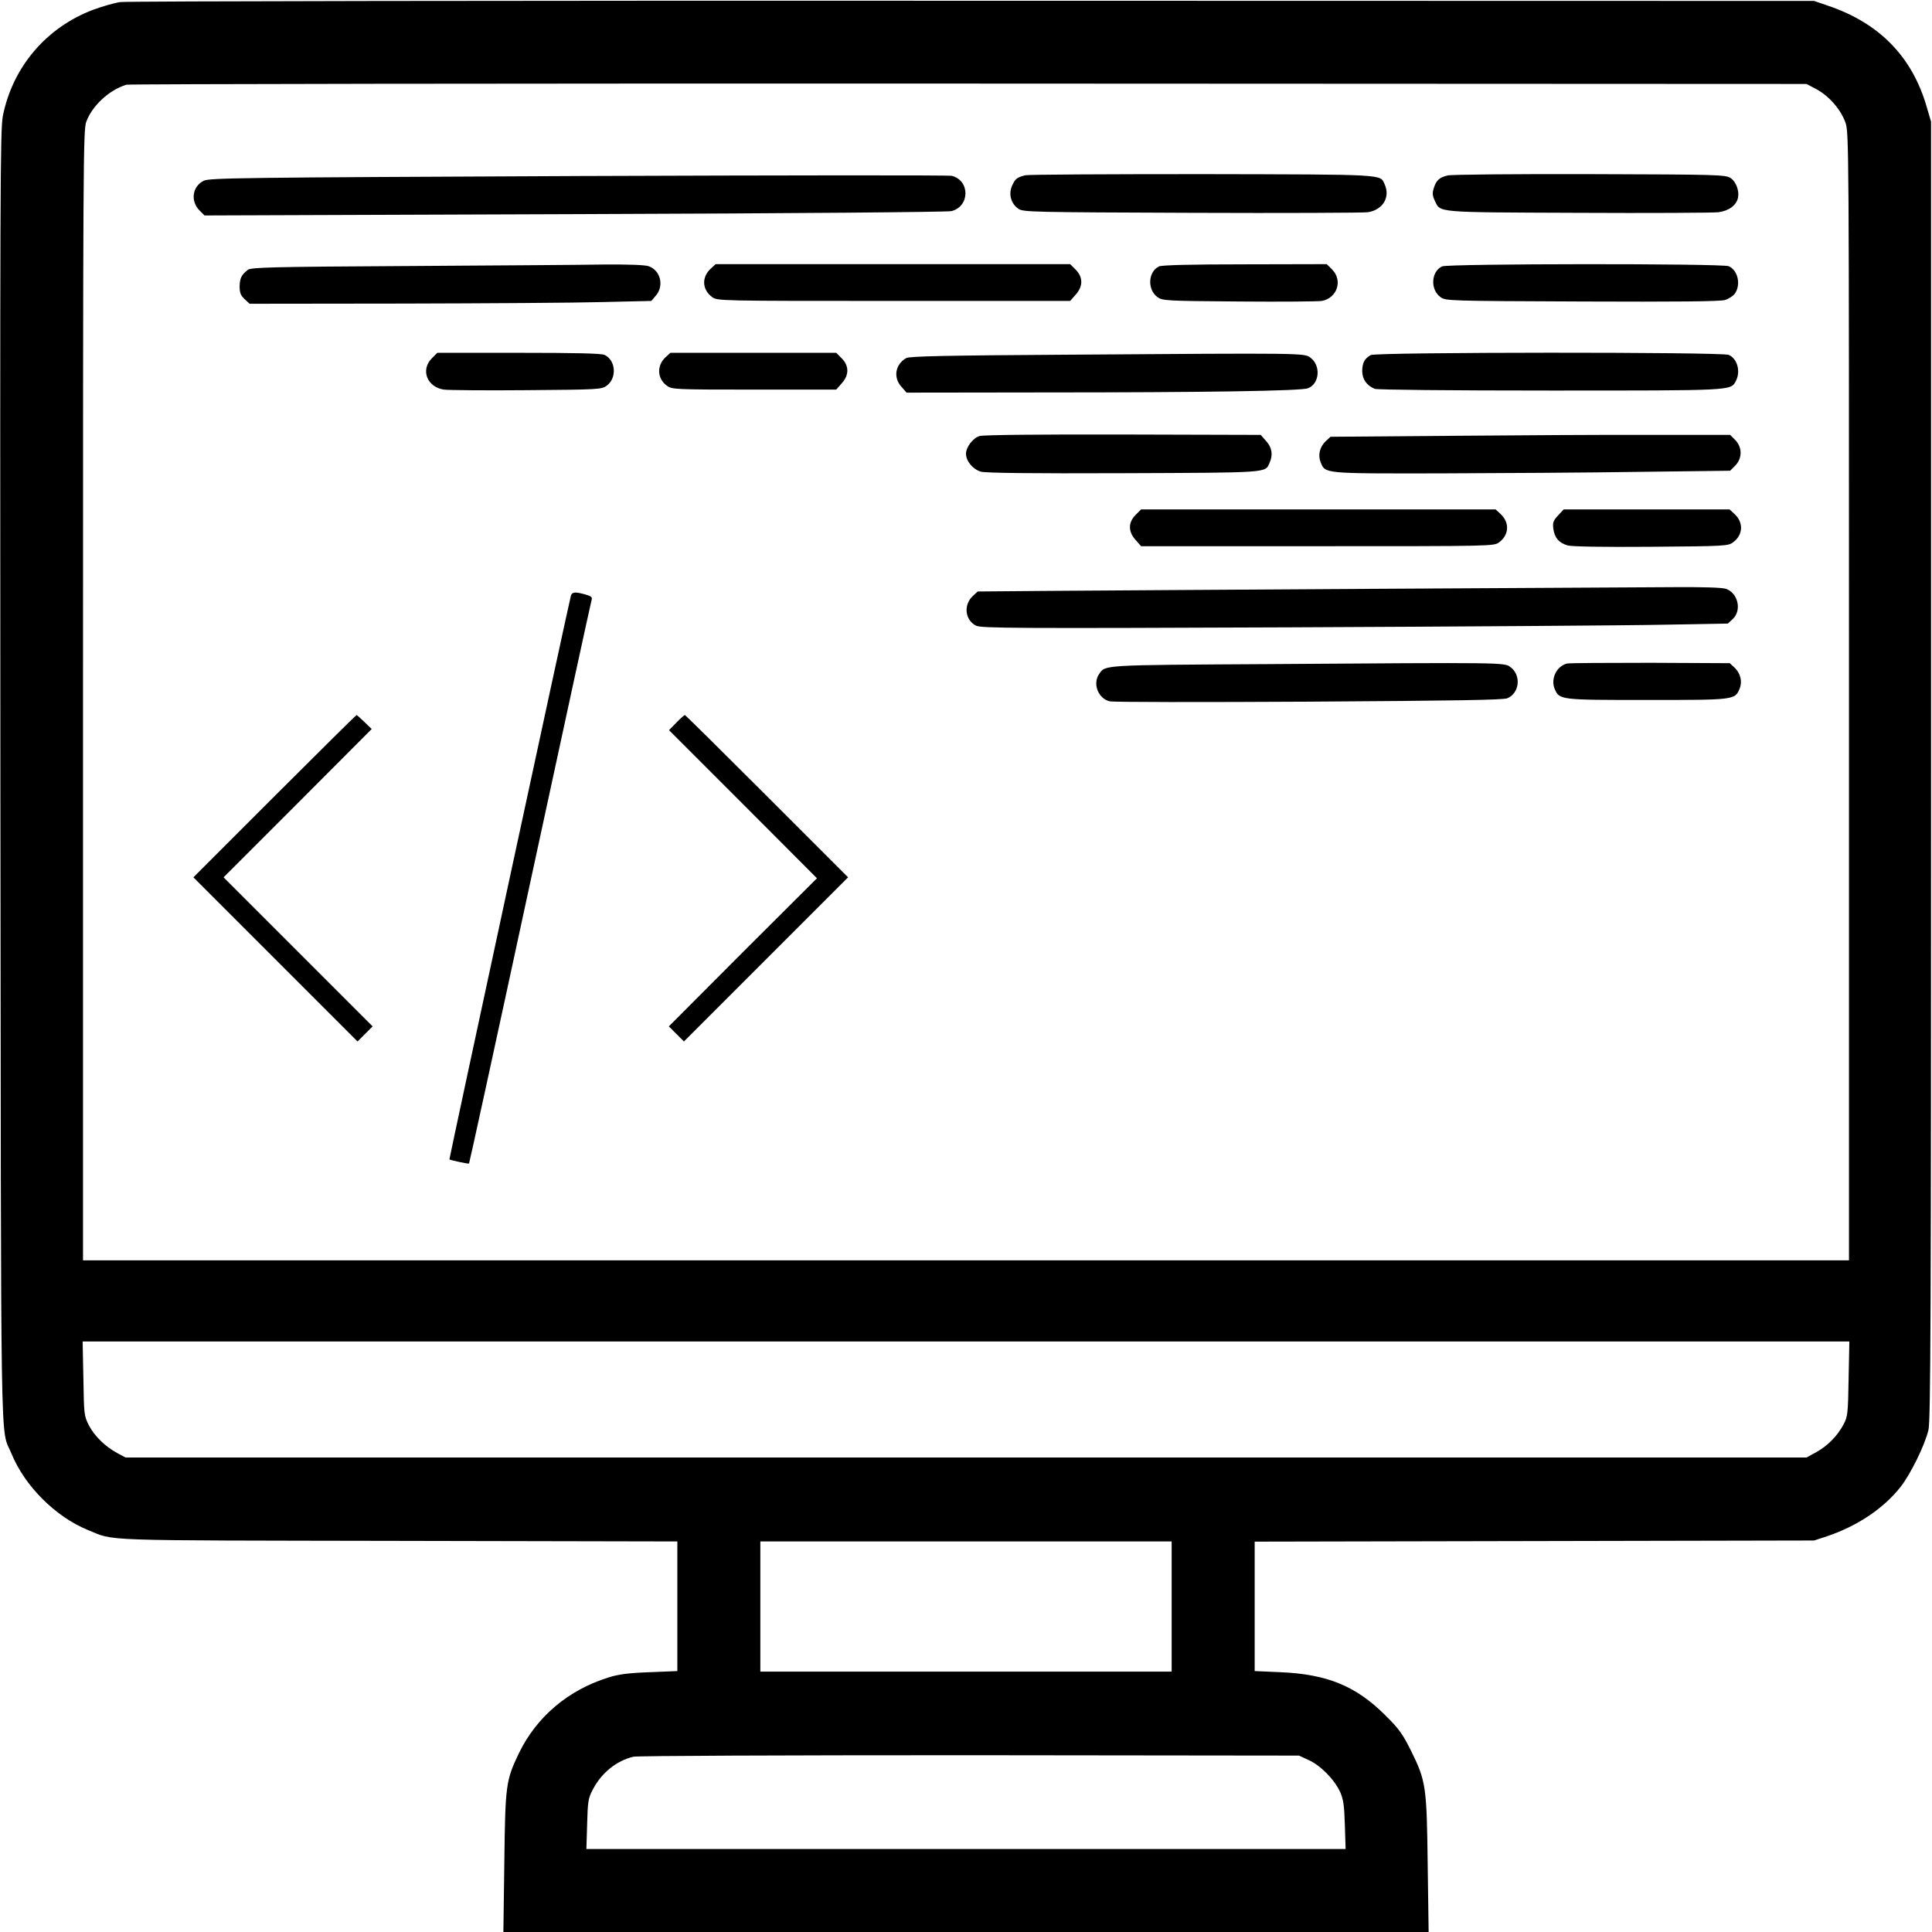 <?xml version="1.0" standalone="no"?>
<!DOCTYPE svg PUBLIC "-//W3C//DTD SVG 20010904//EN"
 "http://www.w3.org/TR/2001/REC-SVG-20010904/DTD/svg10.dtd">
<svg version="1.0" xmlns="http://www.w3.org/2000/svg"
 width="1024pt" height="1024pt" viewBox="0 0 1024 1024"
 preserveAspectRatio="xMidYMid meet">

<g transform="translate(0,1024) scale(0.1,-0.1)"
fill="#000000" stroke="none">
<path d="M638 10229 c-31 -4 -96 -23 -145 -41 -248 -94 -426 -303 -478 -563
-14 -73 -15 -399 -13 -3505 4 -3752 -2 -3434 59 -3585 70 -171 233 -334 404
-404 148 -60 27 -55 1643 -58 l1482 -3 0 -344 0 -343 -147 -6 c-111 -4 -166
-11 -218 -28 -213 -66 -381 -208 -475 -402 -69 -144 -72 -168 -77 -579 l-5
-368 2452 0 2452 0 -5 358 c-5 414 -9 442 -88 602 -45 90 -64 117 -138 190
-155 154 -306 216 -553 227 l-138 6 0 343 0 343 1483 3 1482 3 70 23 c160 54
300 148 389 262 53 68 127 218 147 300 12 46 14 627 14 3495 l0 3440 -23 78
c-77 267 -252 446 -527 538 l-70 24 -4460 1 c-2453 1 -4486 -2 -4517 -7z
m8988 -461 c66 -35 128 -105 154 -174 20 -55 20 -63 20 -3044 l0 -2990 -4680
0 -4680 0 0 2993 c0 2827 1 2995 17 3041 31 85 121 169 213 197 14 4 2023 7
4465 6 l4440 -2 51 -27z m172 -6835 c-3 -184 -5 -201 -26 -241 -33 -63 -84
-114 -144 -148 l-53 -29 -4455 0 -4455 0 -43 23 c-63 34 -120 89 -150 146 -26
50 -27 57 -30 249 l-4 197 4682 0 4682 0 -4 -197z m-3588 -1208 l0 -345 -1090
0 -1090 0 0 345 0 345 1090 0 1090 0 0 -345z m727 -814 c62 -28 136 -103 166
-169 17 -38 22 -71 25 -174 l4 -128 -2012 0 -2012 0 4 133 c3 119 6 137 30
182 46 89 126 153 215 174 22 5 786 8 1783 8 l1745 -2 52 -24z"/>
<path d="M3065 9307 c-1799 -8 -1953 -10 -1985 -25 -61 -30 -72 -108 -22 -158
l26 -26 1961 7 c1194 4 1975 11 1998 16 98 25 99 162 2 187 -17 4 -907 3
-1980 -1z"/>
<path d="M5434 9311 c-44 -11 -54 -19 -71 -58 -18 -44 -4 -93 35 -120 26 -17
74 -18 917 -21 490 -2 910 0 934 3 80 12 121 79 90 148 -25 54 20 52 -964 54
-500 0 -924 -2 -941 -6z"/>
<path d="M7673 9310 c-43 -10 -60 -25 -73 -65 -9 -28 -8 -41 4 -67 32 -66 -9
-63 756 -66 382 -2 718 0 747 3 56 7 97 37 105 78 7 37 -11 84 -39 103 -27 18
-63 19 -748 21 -396 1 -735 -2 -752 -7z"/>
<path d="M2164 8830 c-718 -4 -834 -7 -850 -20 -35 -27 -43 -45 -44 -88 0 -34
6 -48 26 -67 l27 -25 806 1 c443 1 922 4 1064 8 l259 6 24 28 c45 52 25 134
-38 156 -19 7 -110 10 -237 9 -113 -2 -580 -5 -1037 -8z"/>
<path d="M3767 8816 c-49 -45 -46 -111 7 -150 27 -21 34 -21 963 -21 l935 0
29 33 c40 44 40 93 0 133 l-29 29 -940 0 -939 0 -26 -24z"/>
<path d="M6143 8828 c-58 -28 -63 -122 -9 -162 27 -20 41 -21 434 -24 224 -2
421 0 438 3 81 15 112 108 55 166 l-29 29 -434 -1 c-284 0 -441 -4 -455 -11z"/>
<path d="M7643 8828 c-58 -28 -63 -122 -9 -162 27 -21 37 -21 749 -24 501 -2
734 0 760 8 20 6 44 22 53 35 32 48 15 122 -33 144 -33 15 -1488 14 -1520 -1z"/>
<path d="M2289 8341 c-61 -61 -26 -153 64 -166 23 -3 221 -5 439 -3 383 3 397
4 424 24 55 41 48 135 -12 163 -17 8 -155 11 -455 11 l-431 0 -29 -29z"/>
<path d="M3527 8346 c-47 -44 -44 -112 7 -150 27 -20 38 -21 463 -21 l435 0
29 33 c40 44 40 93 0 133 l-29 29 -440 0 -439 0 -26 -24z"/>
<path d="M5650 8360 c-636 -4 -830 -8 -847 -18 -58 -33 -70 -103 -25 -152 l27
-31 725 1 c863 0 1365 8 1402 22 62 23 70 120 14 162 -33 25 -21 25 -1296 16z"/>
<path d="M7265 8358 c-33 -19 -44 -41 -45 -84 0 -44 24 -78 67 -95 14 -5 389
-9 929 -9 971 0 957 -1 984 50 27 50 9 118 -37 139 -35 16 -1870 15 -1898 -1z"/>
<path d="M5192 7929 c-35 -10 -72 -59 -72 -94 0 -39 37 -83 79 -95 28 -7 266
-10 758 -8 775 3 748 1 772 55 19 42 13 81 -18 115 l-29 33 -729 2 c-443 1
-741 -2 -761 -8z"/>
<path d="M7683 7930 l-631 -5 -26 -24 c-31 -30 -42 -73 -26 -112 25 -60 14
-59 637 -58 312 1 785 4 1050 8 l483 6 27 27 c38 39 38 97 0 136 l-27 27 -428
0 c-235 1 -711 -2 -1059 -5z"/>
<path d="M6019 7511 c-40 -40 -40 -89 0 -133 l29 -33 935 0 c929 0 936 0 963
21 53 39 56 105 7 150 l-26 24 -939 0 -940 0 -29 -29z"/>
<path d="M8258 7508 c-26 -28 -29 -38 -25 -71 7 -48 29 -74 76 -88 23 -6 179
-9 443 -7 392 3 408 4 434 24 53 39 56 105 7 150 l-26 24 -439 0 -440 0 -30
-32z"/>
<path d="M7260 7119 c-751 -5 -1526 -9 -1722 -11 l-356 -3 -26 -24 c-50 -47
-42 -127 17 -157 27 -14 201 -15 1676 -9 905 4 1795 10 1978 14 l331 6 26 24
c49 46 28 138 -36 160 -19 7 -123 10 -277 9 -135 -1 -860 -5 -1611 -9z"/>
<path d="M3026 7083 c-10 -34 -646 -2986 -644 -2988 7 -5 101 -25 104 -22 2 2
148 671 324 1488 176 816 323 1492 326 1501 4 13 -4 19 -33 27 -53 15 -71 14
-77 -6z"/>
<path d="M6710 6720 c-874 -5 -851 -4 -884 -52 -36 -51 -6 -130 55 -145 16 -5
490 -5 1053 -2 783 5 1032 9 1055 18 65 27 75 122 17 165 -33 25 -21 25 -1296
16z"/>
<path d="M8305 6723 c-55 -14 -87 -81 -65 -134 25 -59 28 -59 490 -59 462 0
465 0 490 59 16 39 5 82 -26 112 l-26 24 -421 2 c-232 0 -431 -1 -442 -4z"/>
<path d="M1455 6020 l-430 -430 435 -435 435 -435 40 40 40 40 -395 395 -395
395 393 393 392 393 -38 37 c-21 20 -40 37 -42 37 -3 0 -199 -194 -435 -430z"/>
<path d="M3585 6410 l-39 -40 392 -392 392 -393 -393 -392 -392 -393 40 -40
40 -40 435 435 435 435 -430 430 c-236 236 -432 430 -435 430 -3 0 -24 -18
-45 -40z"/>
</g>
</svg>
